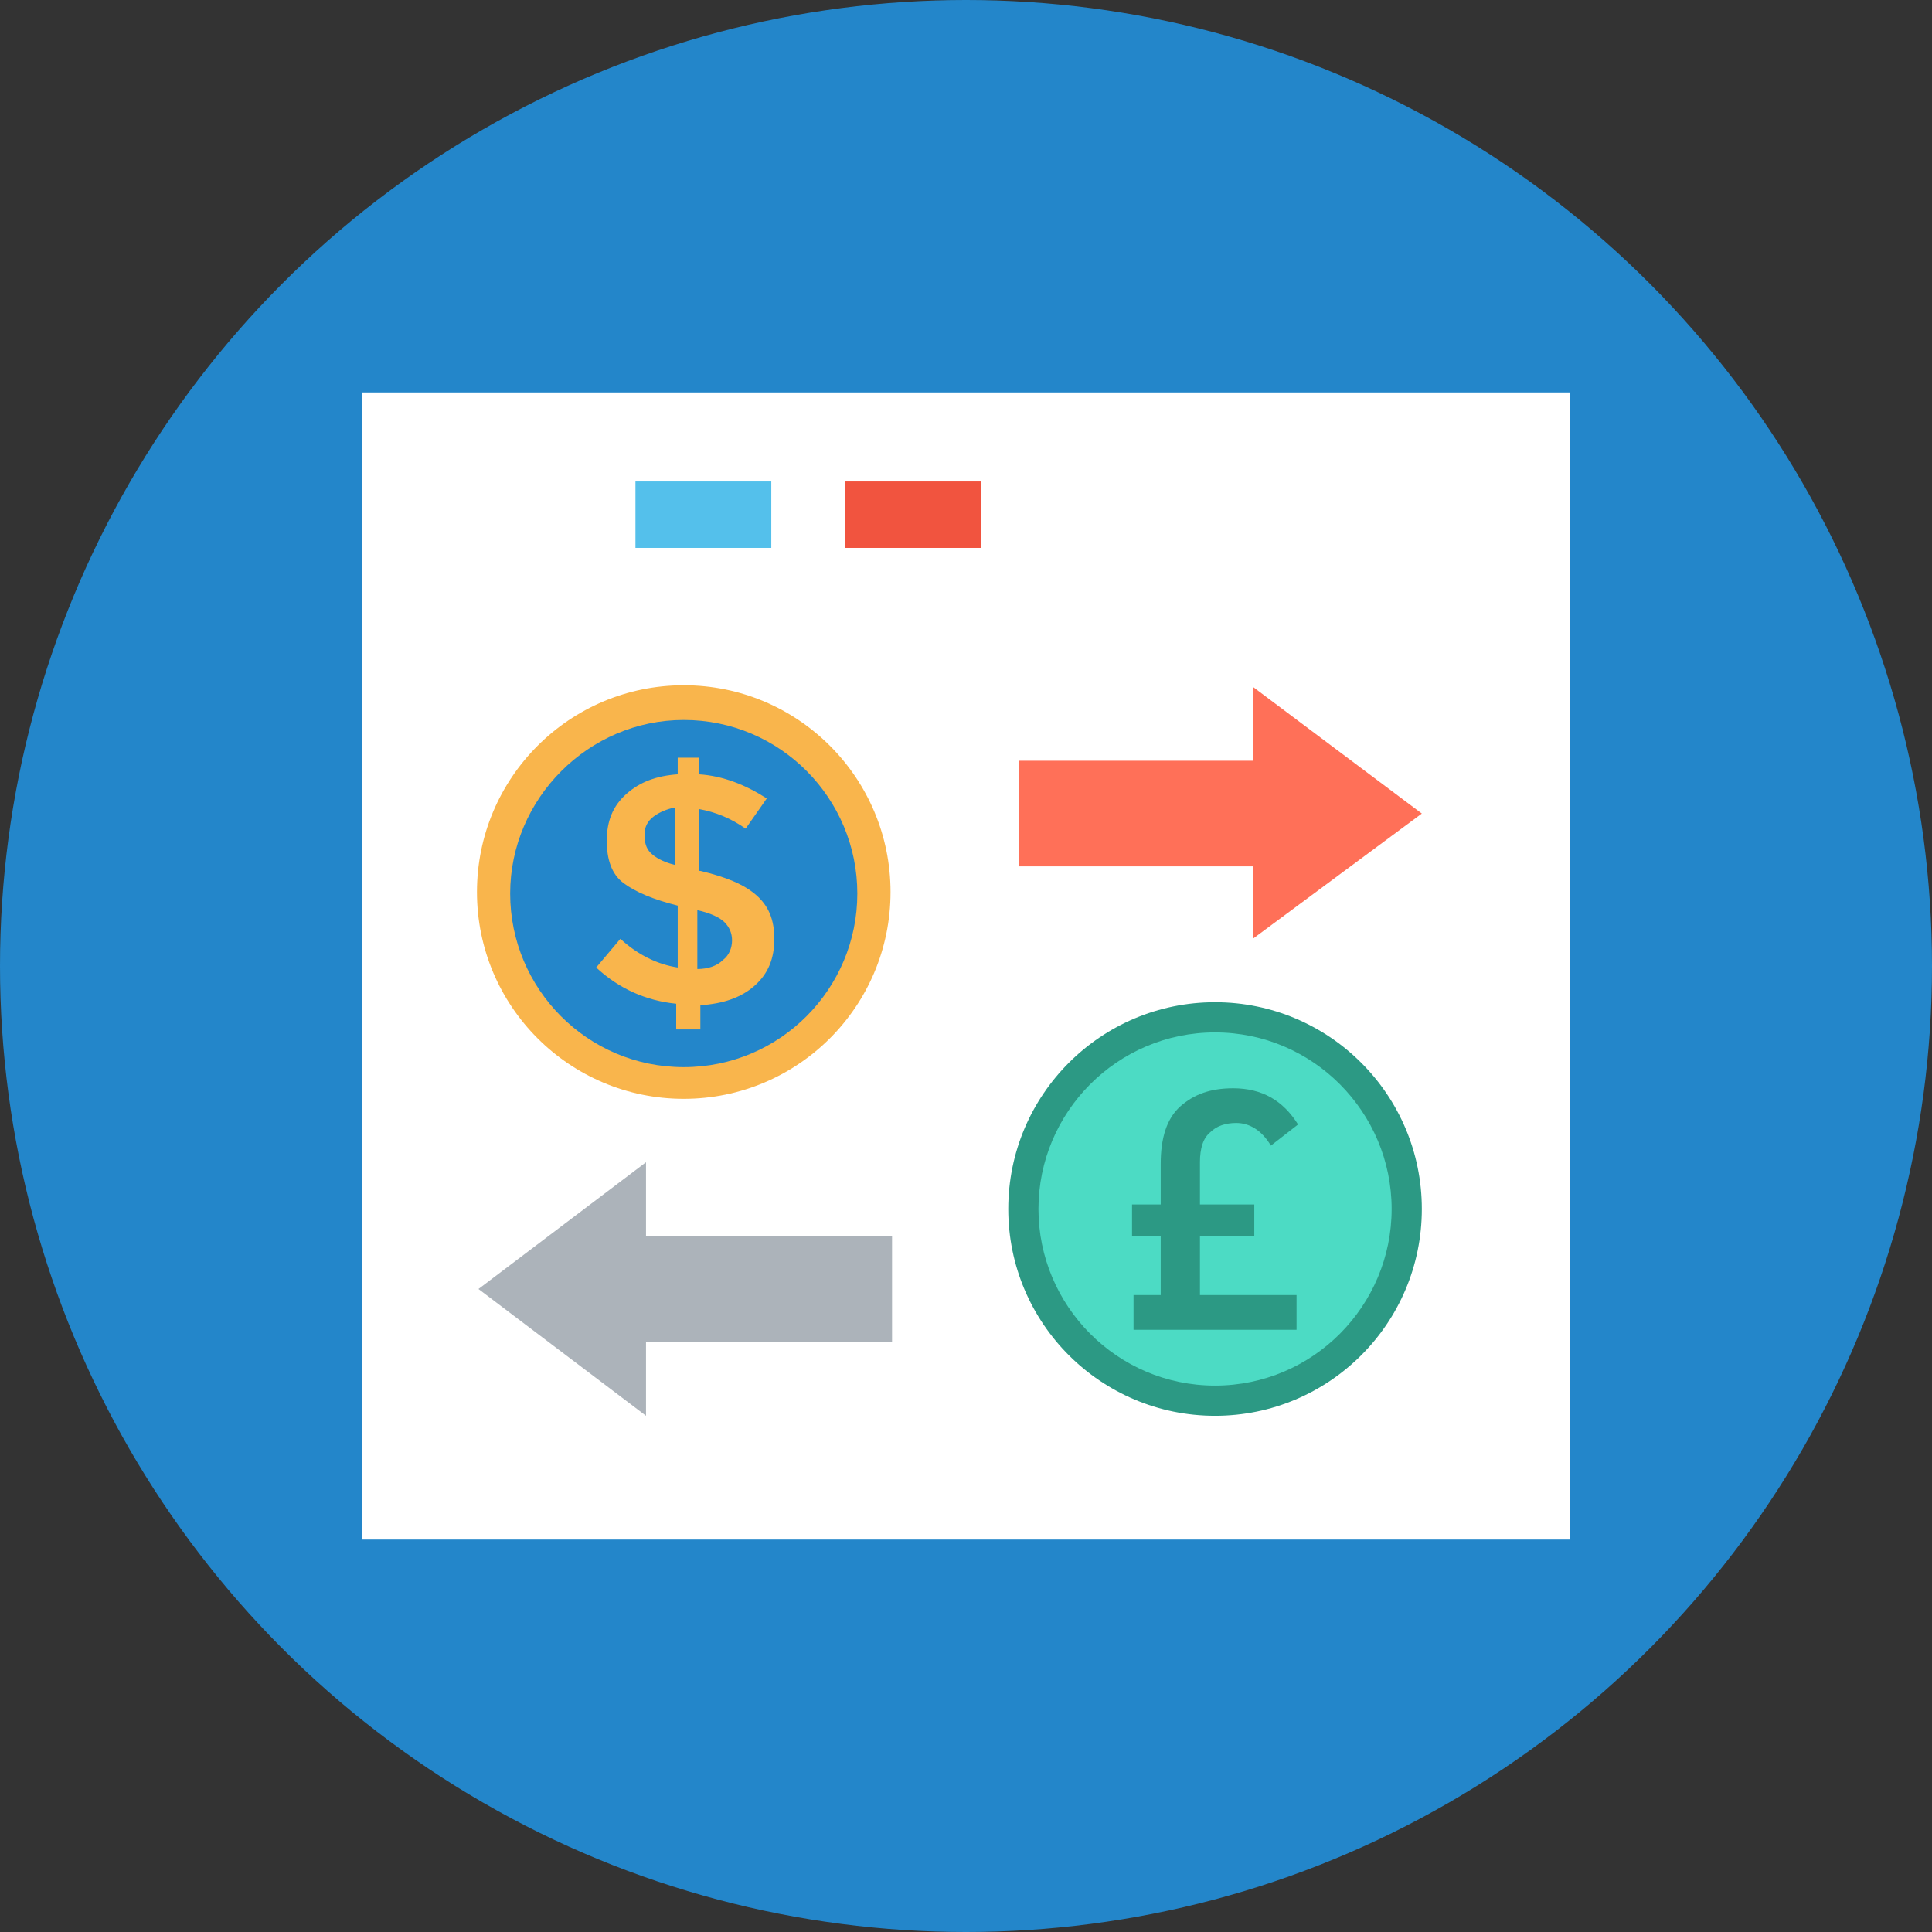 <!DOCTYPE svg PUBLIC "-//W3C//DTD SVG 1.1//EN" "http://www.w3.org/Graphics/SVG/1.1/DTD/svg11.dtd">
<!-- Uploaded to: SVG Repo, www.svgrepo.com, Transformed by: SVG Repo Mixer Tools -->
<svg version="1.1" id="Layer_1" xmlns="http://www.w3.org/2000/svg" xmlns:xlink="http://www.w3.org/1999/xlink" viewBox="0 0 504.123 504.123" xml:space="preserve" width="64px" height="64px" fill="#000000">
<rect x="0" y="0" width="504.123" height="504.123" fill="#333333" stroke="none"/>
<g id="SVGRepo_bgCarrier" stroke-width="0"/>
<g id="SVGRepo_tracerCarrier" stroke-linecap="round" stroke-linejoin="round"/>
<g id="SVGRepo_iconCarrier"> <circle style="fill: #2386CA;" cx="252.062" cy="252.062" r="252.062"/> <polygon style="fill:#FFFFFF;" points="94.523,102.4 94.523,167.385 94.523,401.723 409.6,401.723 409.6,167.385 409.6,102.4 "/> <g> <rect x="111.065" y="167.385" style="fill:#FFFFFF;" width="282.388" height="218.191"/> <rect x="111.065" y="125.637" style="fill:#FFFFFF;" width="35.446" height="17.329"/> </g> <rect x="165.809" y="125.637" style="fill:#54C0EB;" width="35.446" height="17.329"/> <rect x="220.554" y="125.637" style="fill:#F1543F;" width="35.446" height="17.329"/> <polygon style="fill:#FF7058;" points="371.003,212.283 326.892,179.2 326.892,198.498 265.846,198.498 265.846,226.068 326.892,226.068 326.892,244.972 "/> <polygon style="fill:#ACB3BA;" points="124.849,336.345 168.566,369.428 168.566,350.129 232.763,350.129 232.763,322.56 168.566,322.56 168.566,303.262 "/> <circle style="fill:#2C9984;" cx="317.046" cy="315.471" r="53.957"/> <path style="fill:#4CDBC4;" d="M317.046,361.551c-25.6,0-46.08-20.874-46.08-46.08s20.48-46.08,46.08-46.08 c25.6,0,46.08,20.874,46.08,46.08S342.646,361.551,317.046,361.551z"/> <circle style="fill:#F9B54C;" cx="178.412" cy="232.763" r="53.957"/> <path style="fill: #2386CA;" d="M178.412,278.449c-25.206,0-45.292-20.48-45.292-45.292s20.48-45.292,45.292-45.292 c25.206,0,45.292,20.48,45.292,45.292C223.705,257.969,203.618,278.449,178.412,278.449z"/> <path style="fill:#F9B54C;" d="M176.443,268.209v-6.302c-7.877-0.788-14.966-3.938-20.874-9.452l6.302-7.483 c4.726,4.332,9.846,6.695,14.966,7.483v-16.148c-6.302-1.575-11.028-3.545-14.178-5.908c-3.151-2.363-4.332-6.302-4.332-11.028 c0-5.12,1.575-9.058,5.12-12.209c3.545-3.151,7.877-4.726,13.391-5.12v-4.332h5.514v4.332c6.302,0.394,12.209,2.757,17.723,6.302 l-5.514,7.877c-3.938-2.757-7.877-4.332-12.209-5.12v16.148h0.394c6.695,1.575,11.422,3.545,14.572,6.302 c3.151,2.757,4.726,6.302,4.726,11.422c0,5.12-1.575,9.058-5.12,12.209c-3.545,3.151-8.271,4.726-14.178,5.12v6.302h-6.302V268.209z M170.535,213.071c-1.575,1.182-2.363,2.757-2.363,4.726c0,1.969,0.394,3.545,1.575,4.726c1.182,1.182,3.151,2.363,6.302,3.151 v-14.966C174.08,211.102,172.111,211.889,170.535,213.071z M188.652,250.486c1.575-1.182,2.363-3.151,2.363-5.12 c0-1.969-0.788-3.545-1.969-4.726s-3.545-2.363-7.089-3.151v15.36C184.714,252.849,187.077,252.062,188.652,250.486z"/> <path style="fill:#2C9984;" d="M313.108,303.262v11.028h14.178v8.271h-14.178v15.36h25.206v9.058h-42.535v-9.058h7.089v-15.36 h-7.483v-8.271h7.483v-10.634c0-6.695,1.575-11.815,5.12-14.966s7.877-4.726,13.785-4.726c7.483,0,12.997,3.151,16.935,9.452 l-7.089,5.514c-2.363-3.938-5.514-5.908-9.058-5.908c-2.757,0-5.12,0.788-6.695,2.363 C313.895,296.96,313.108,299.717,313.108,303.262z"/> </g>
</svg>